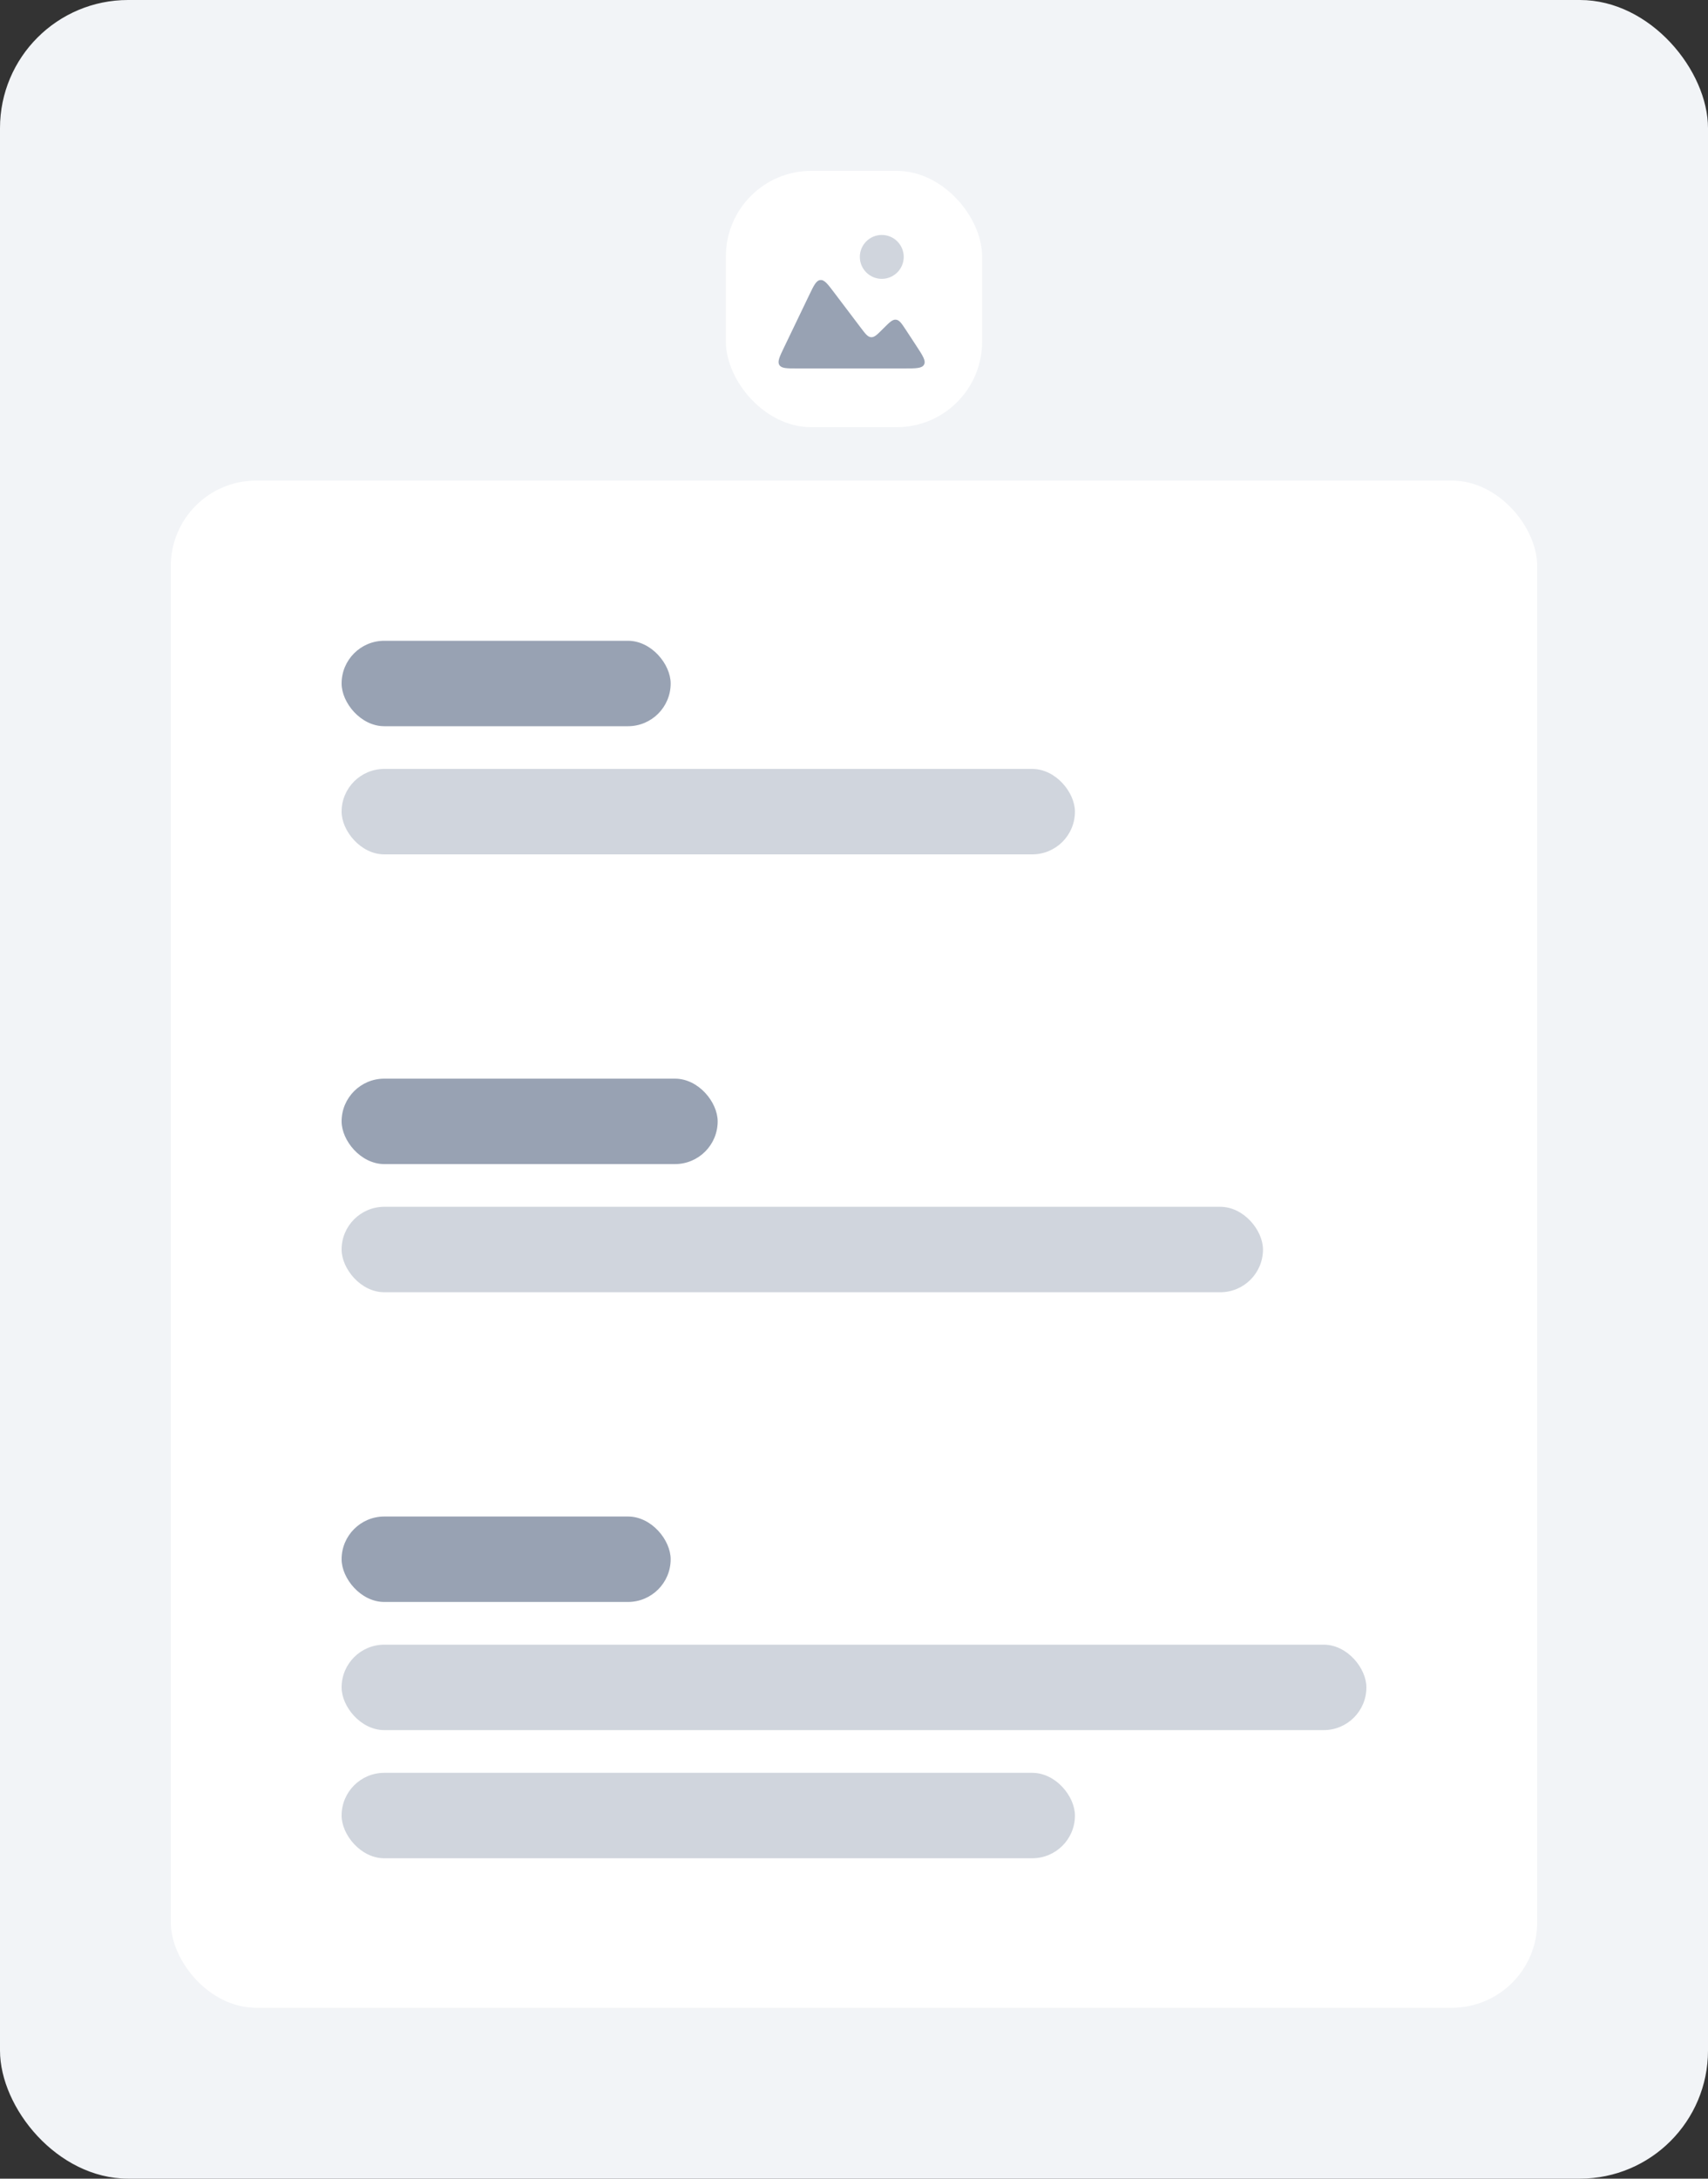 <svg width="160" height="204" viewBox="0 0 160 204" fill="none" xmlns="http://www.w3.org/2000/svg">
<rect x="0" y="0" width="160" height="204" fill="#333333" stroke="none"/>
<rect width="160" height="204" rx="12" fill="#F2F4F7"/>
<rect x="16" y="45" width="128" height="143" rx="8" fill="white"/>
<rect x="32" y="60" width="30.826" height="8" rx="4" fill="#98A2B3"/>
<rect x="32" y="101" width="35.229" height="8" rx="4" fill="#98A2B3"/>
<rect x="32" y="142" width="30.826" height="8" rx="4" fill="#98A2B3"/>
<rect x="32" y="72" width="68.697" height="8" rx="4" fill="#D0D5DD"/>
<rect x="32" y="113" width="86.312" height="8" rx="4" fill="#D0D5DD"/>
<rect x="32" y="154" width="96" height="8" rx="4" fill="#D0D5DD"/>
<rect x="32" y="166" width="68.697" height="8" rx="4" fill="#D0D5DD"/>
<rect x="68" y="16" width="24" height="24" rx="8" fill="white"/>
<circle cx="82.603" cy="24.055" r="2.055" fill="#D0D5DD"/>
<path d="M84.896 30.943L85.837 32.379C86.449 33.314 86.755 33.781 86.561 34.141C86.367 34.5 85.808 34.5 84.691 34.5H74.678C73.7 34.5 73.211 34.5 73.009 34.179C72.808 33.859 73.02 33.418 73.444 32.536L75.808 27.619C76.243 26.713 76.461 26.261 76.844 26.222C77.226 26.184 77.529 26.584 78.135 27.386L80.626 30.677C81.068 31.261 81.289 31.553 81.6 31.574C81.911 31.596 82.17 31.337 82.687 30.819L82.781 30.725C83.332 30.175 83.607 29.899 83.931 29.933C84.256 29.966 84.469 30.292 84.896 30.943Z" fill="#98A2B3"/>
</svg>
